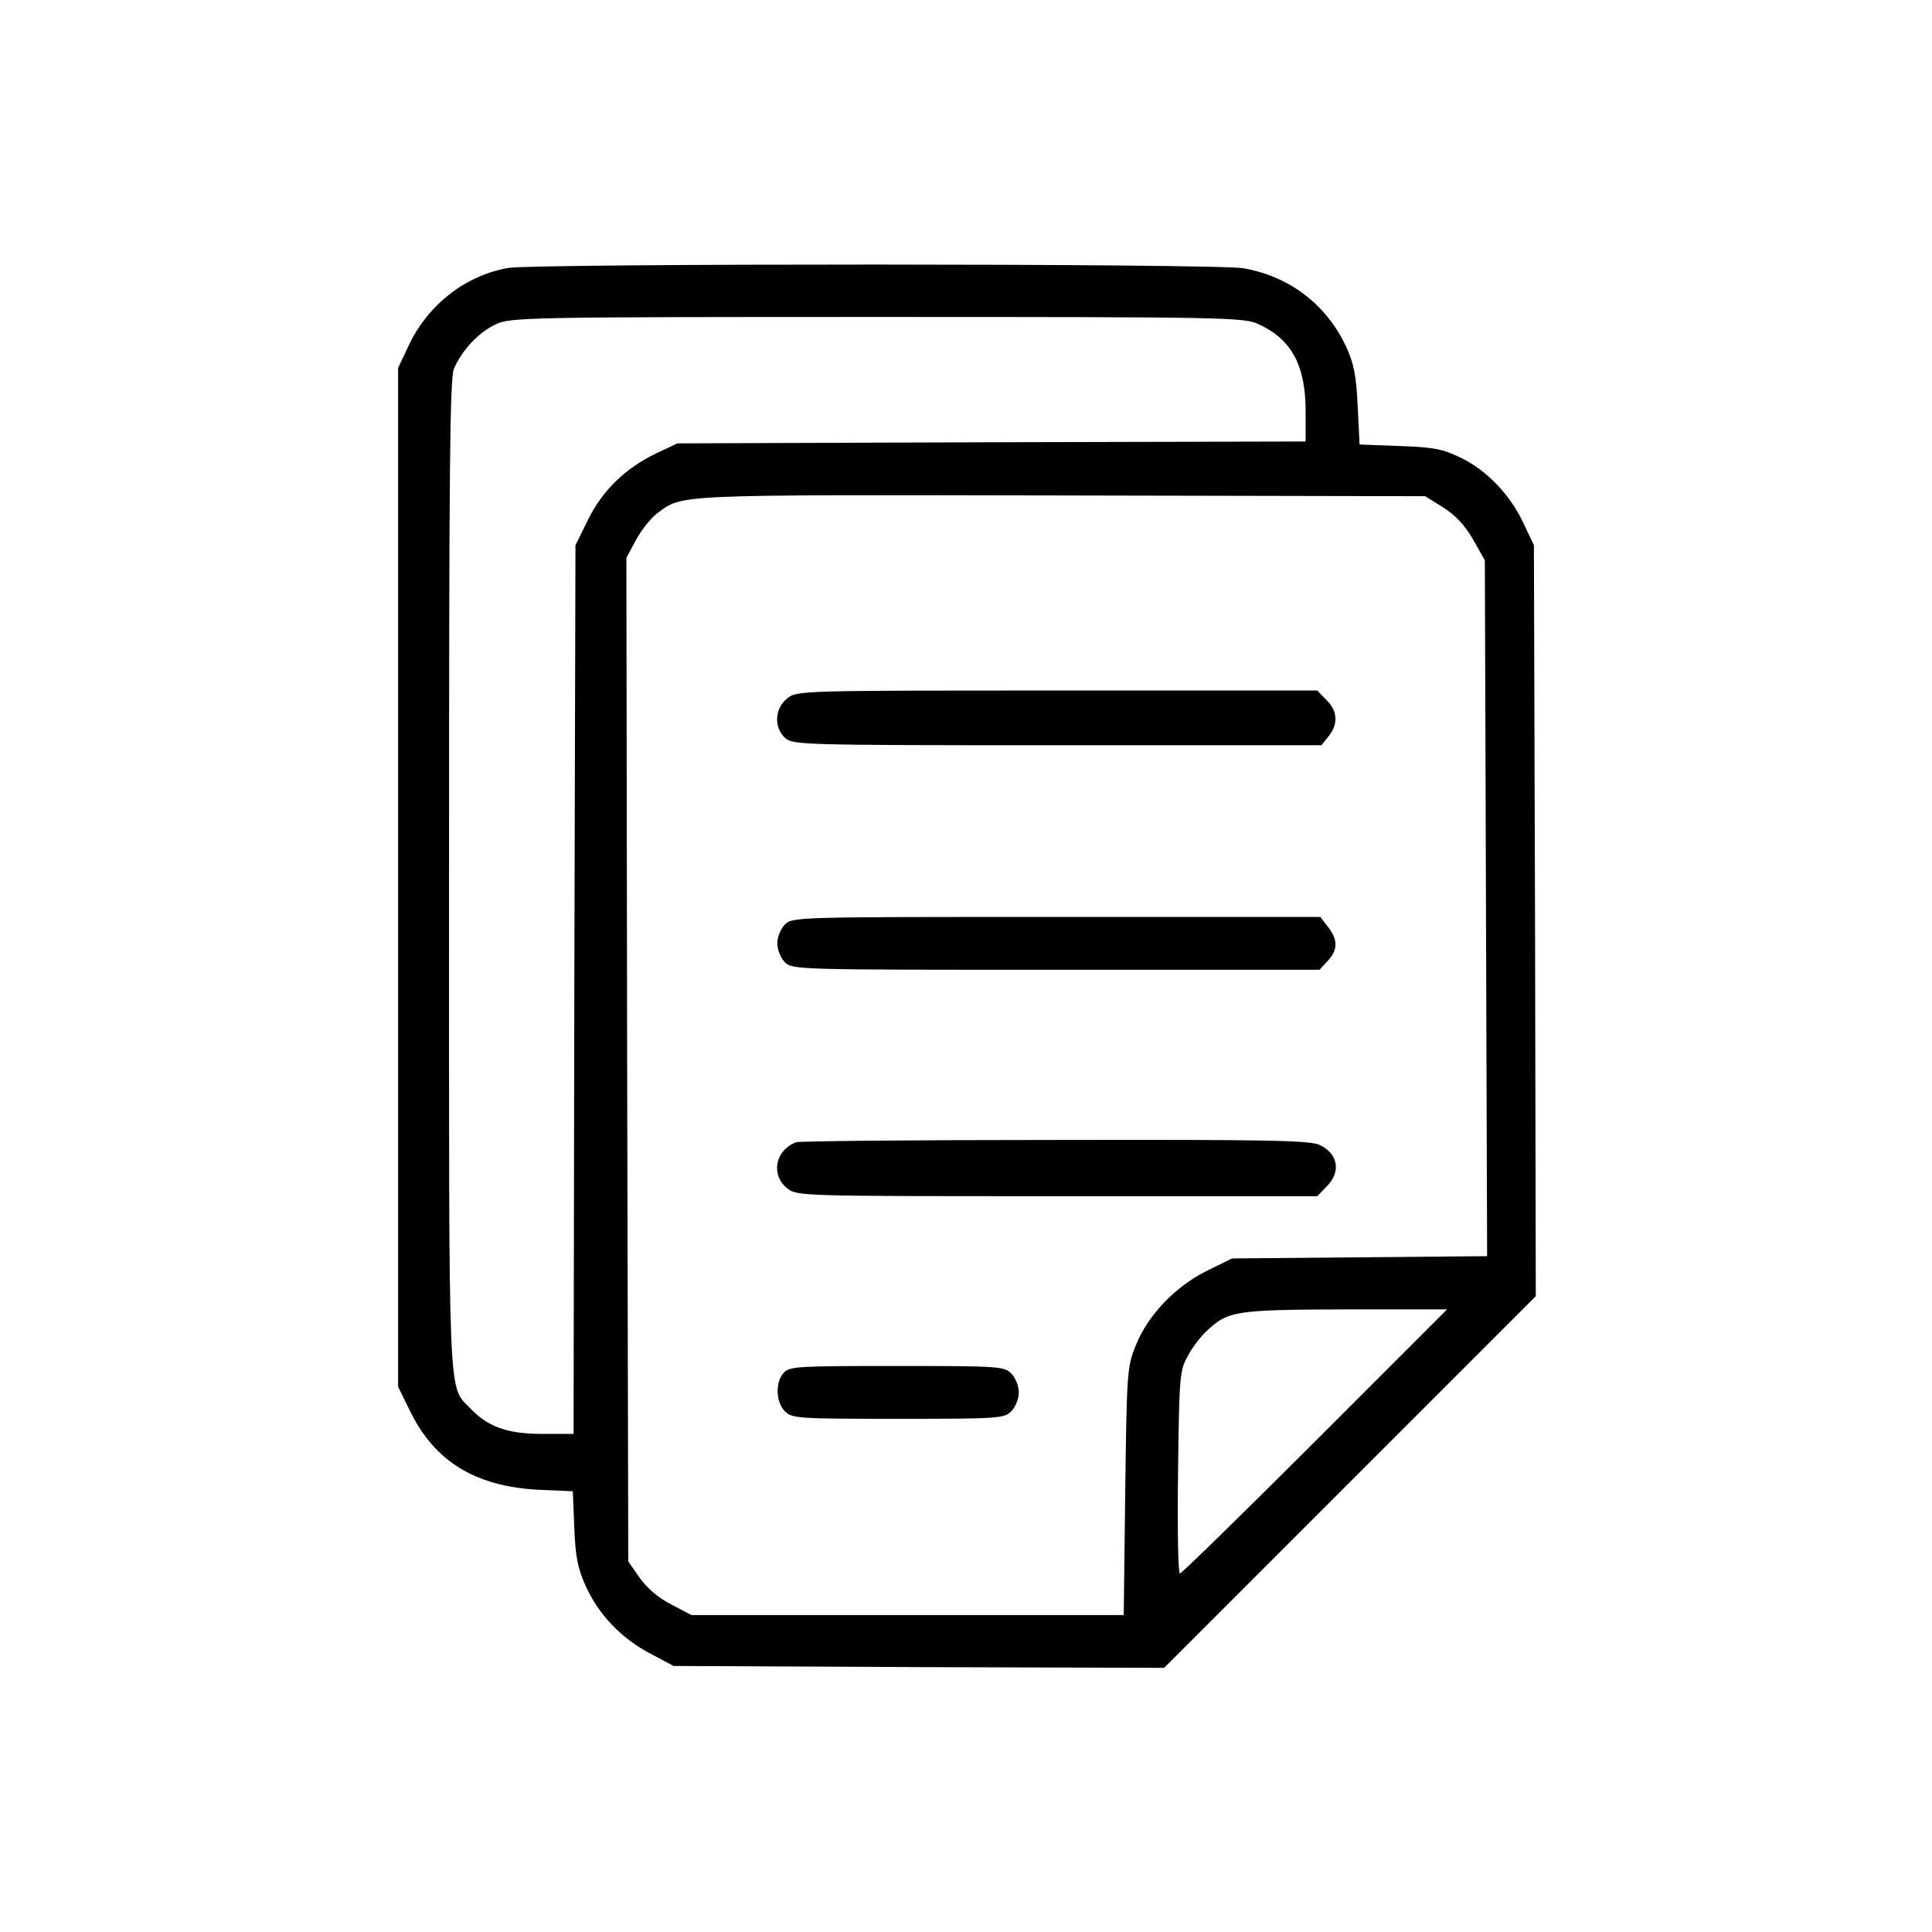 <?xml version="1.0" standalone="no"?>
<!DOCTYPE svg PUBLIC "-//W3C//DTD SVG 20010904//EN"
 "http://www.w3.org/TR/2001/REC-SVG-20010904/DTD/svg10.dtd">
<svg version="1.0" xmlns="http://www.w3.org/2000/svg"
 width="512pt" height="512pt" viewBox="0 0 512 512"
 preserveAspectRatio="xMidYMid meet">

<g transform="translate(0,512) scale(0.1,-0.1)"
fill="#000000" stroke="none">
<path d="M1347 4410 c-114 -20 -214 -98 -265 -208 l-27 -57 0 -1350 0 -1350
33 -67 c65 -132 173 -197 338 -206 l92 -4 4 -97 c3 -78 9 -107 31 -156 35 -76
95 -138 172 -178 l60 -32 650 -3 650 -2 493 493 492 492 -2 995 -3 995 -27 57
c-35 76 -98 142 -167 175 -47 23 -72 28 -162 31 l-106 4 -5 102 c-4 82 -10
112 -30 156 -52 112 -149 187 -272 209 -71 13 -1873 13 -1949 1z m1988 -149
c88 -40 125 -110 125 -230 l0 -81 -832 -2 -833 -3 -55 -26 c-82 -39 -144 -99
-182 -177 l-33 -67 -3 -1177 -2 -1178 -83 0 c-92 0 -144 19 -189 66 -62 66
-58 -22 -58 1414 0 1077 2 1316 13 1343 21 49 67 98 112 118 38 18 90 19 1010
19 923 0 972 -1 1010 -19z m490 -486 c33 -21 57 -47 79 -85 l31 -55 3 -922 3
-922 -338 -3 -338 -3 -67 -33 c-83 -41 -158 -119 -189 -200 -22 -54 -23 -72
-27 -384 l-4 -328 -573 0 -573 0 -53 28 c-34 17 -65 44 -84 71 l-30 43 -3
1330 -2 1330 26 48 c14 26 39 57 56 70 68 50 35 49 1069 47 l966 -2 48 -30z
m-340 -2475 c-192 -192 -354 -350 -358 -350 -5 0 -7 120 -5 268 3 251 4 269
25 307 11 22 34 52 50 67 57 54 75 57 368 58 l270 0 -350 -350z"/>
<path d="M2086 3269 c-33 -26 -36 -77 -5 -105 20 -18 47 -19 721 -19 l700 0
19 24 c26 32 24 67 -6 96 l-24 25 -689 0 c-682 0 -690 0 -716 -21z"/>
<path d="M2080 2670 c-11 -11 -20 -33 -20 -50 0 -17 9 -39 20 -50 20 -20 33
-20 718 -20 l699 0 21 23 c28 29 28 57 1 91 l-20 26 -700 0 c-686 0 -699 0
-719 -20z"/>
<path d="M2110 2093 c-56 -21 -68 -87 -24 -122 26 -21 34 -21 716 -21 l689 0
24 25 c39 38 32 86 -16 110 -24 13 -129 15 -701 14 -370 0 -680 -3 -688 -6z"/>
<path d="M2077 1482 c-23 -25 -21 -78 3 -102 19 -19 33 -20 300 -20 267 0 281
1 300 20 11 11 20 33 20 50 0 17 -9 39 -20 50 -19 19 -33 20 -303 20 -262 0
-285 -1 -300 -18z"/>
</g>
</svg>
